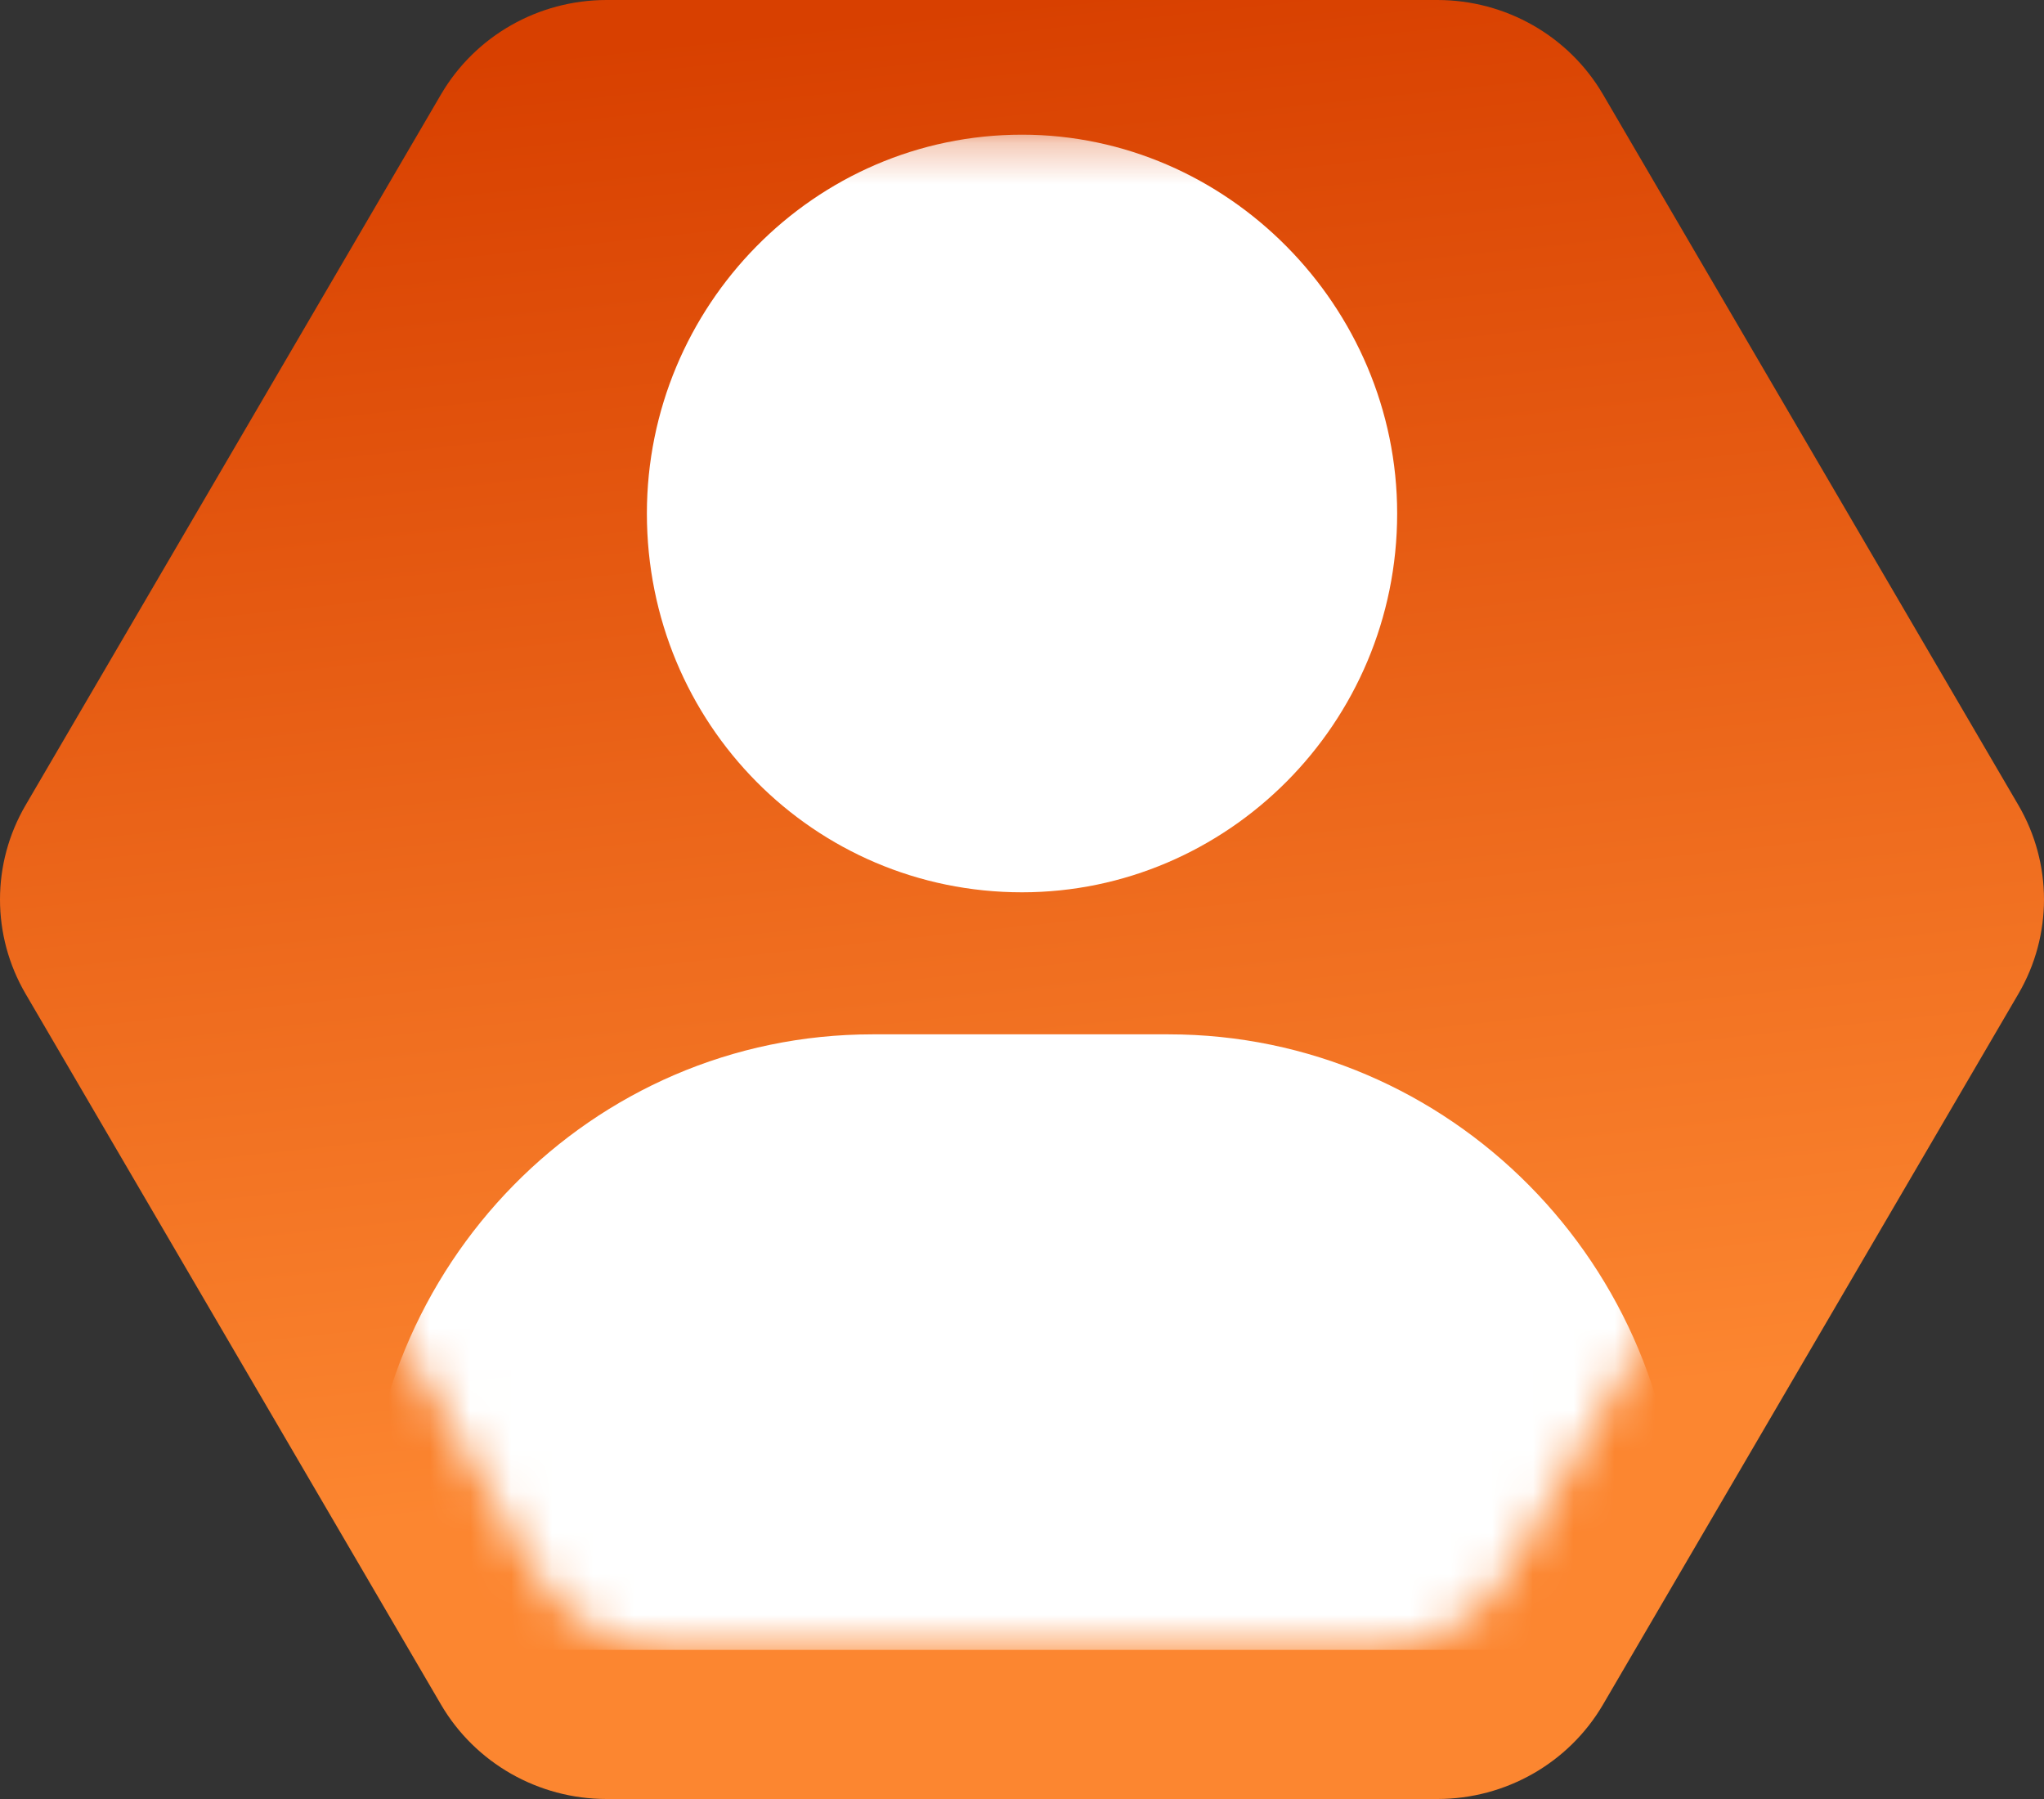 <svg width="50" height="44" viewBox="0 0 50 44" fill="none" xmlns="http://www.w3.org/2000/svg">
    <rect x="0" y="0" width="50" height="44" fill="#333333" stroke="none"/>
    <path d="M49.373 19.691C50.209 21.12 50.209 22.88 49.373 24.309L39.212 41.691C38.376 43.12 36.832 44 35.161 44L14.838 44C13.168 44 11.624 43.12 10.788 41.691L0.627 24.309C-0.209 22.88 -0.209 21.12 0.627 19.691L10.788 2.309C11.624 0.88 13.168 -7.21299e-08 14.838 0L35.161 7.15256e-07C36.832 7.87386e-07 38.376 0.88 39.212 2.309L49.373 19.691Z" fill="url(#paint0_linear_653_26947)"/>
    <mask id="mask0_653_26947" style="mask-type:alpha" maskUnits="userSpaceOnUse" x="4" y="3" width="42" height="38">
        <path d="M45.474 19.878C46.175 21.082 46.175 22.565 45.474 23.769L36.938 38.408C36.236 39.611 34.939 40.353 33.536 40.353L16.464 40.353C15.061 40.353 13.764 39.611 13.062 38.408L4.526 23.769C3.825 22.565 3.825 21.082 4.526 19.878L13.062 5.239C13.764 4.036 15.061 3.294 16.464 3.294L33.536 3.294C34.939 3.294 36.236 4.036 36.938 5.239L45.474 19.878Z" fill="white"/>
    </mask>
    <g mask="url(#mask0_653_26947)">
        <path d="M25 21.824C30.019 21.824 34.177 17.698 34.177 12.559C34.177 7.492 30.019 3.294 25 3.294C19.91 3.294 15.824 7.492 15.824 12.559C15.824 17.698 19.91 21.824 25 21.824ZM28.585 25.298H21.344C14.462 25.298 8.941 30.944 8.941 37.892C8.941 39.267 10.017 40.353 11.379 40.353H38.55C39.912 40.353 41.059 39.267 41.059 37.892C41.059 30.944 35.467 25.298 28.585 25.298Z" fill="white"/>
    </g>
    <defs>
        <linearGradient id="paint0_linear_653_26947" x1="25" y1="44" x2="20.334" y2="0.5" gradientUnits="userSpaceOnUse">
            <stop offset="0.19" stop-color="#FC8630"/>
            <stop offset="1" stop-color="#D84000"/>
        </linearGradient>
    </defs>
</svg>
